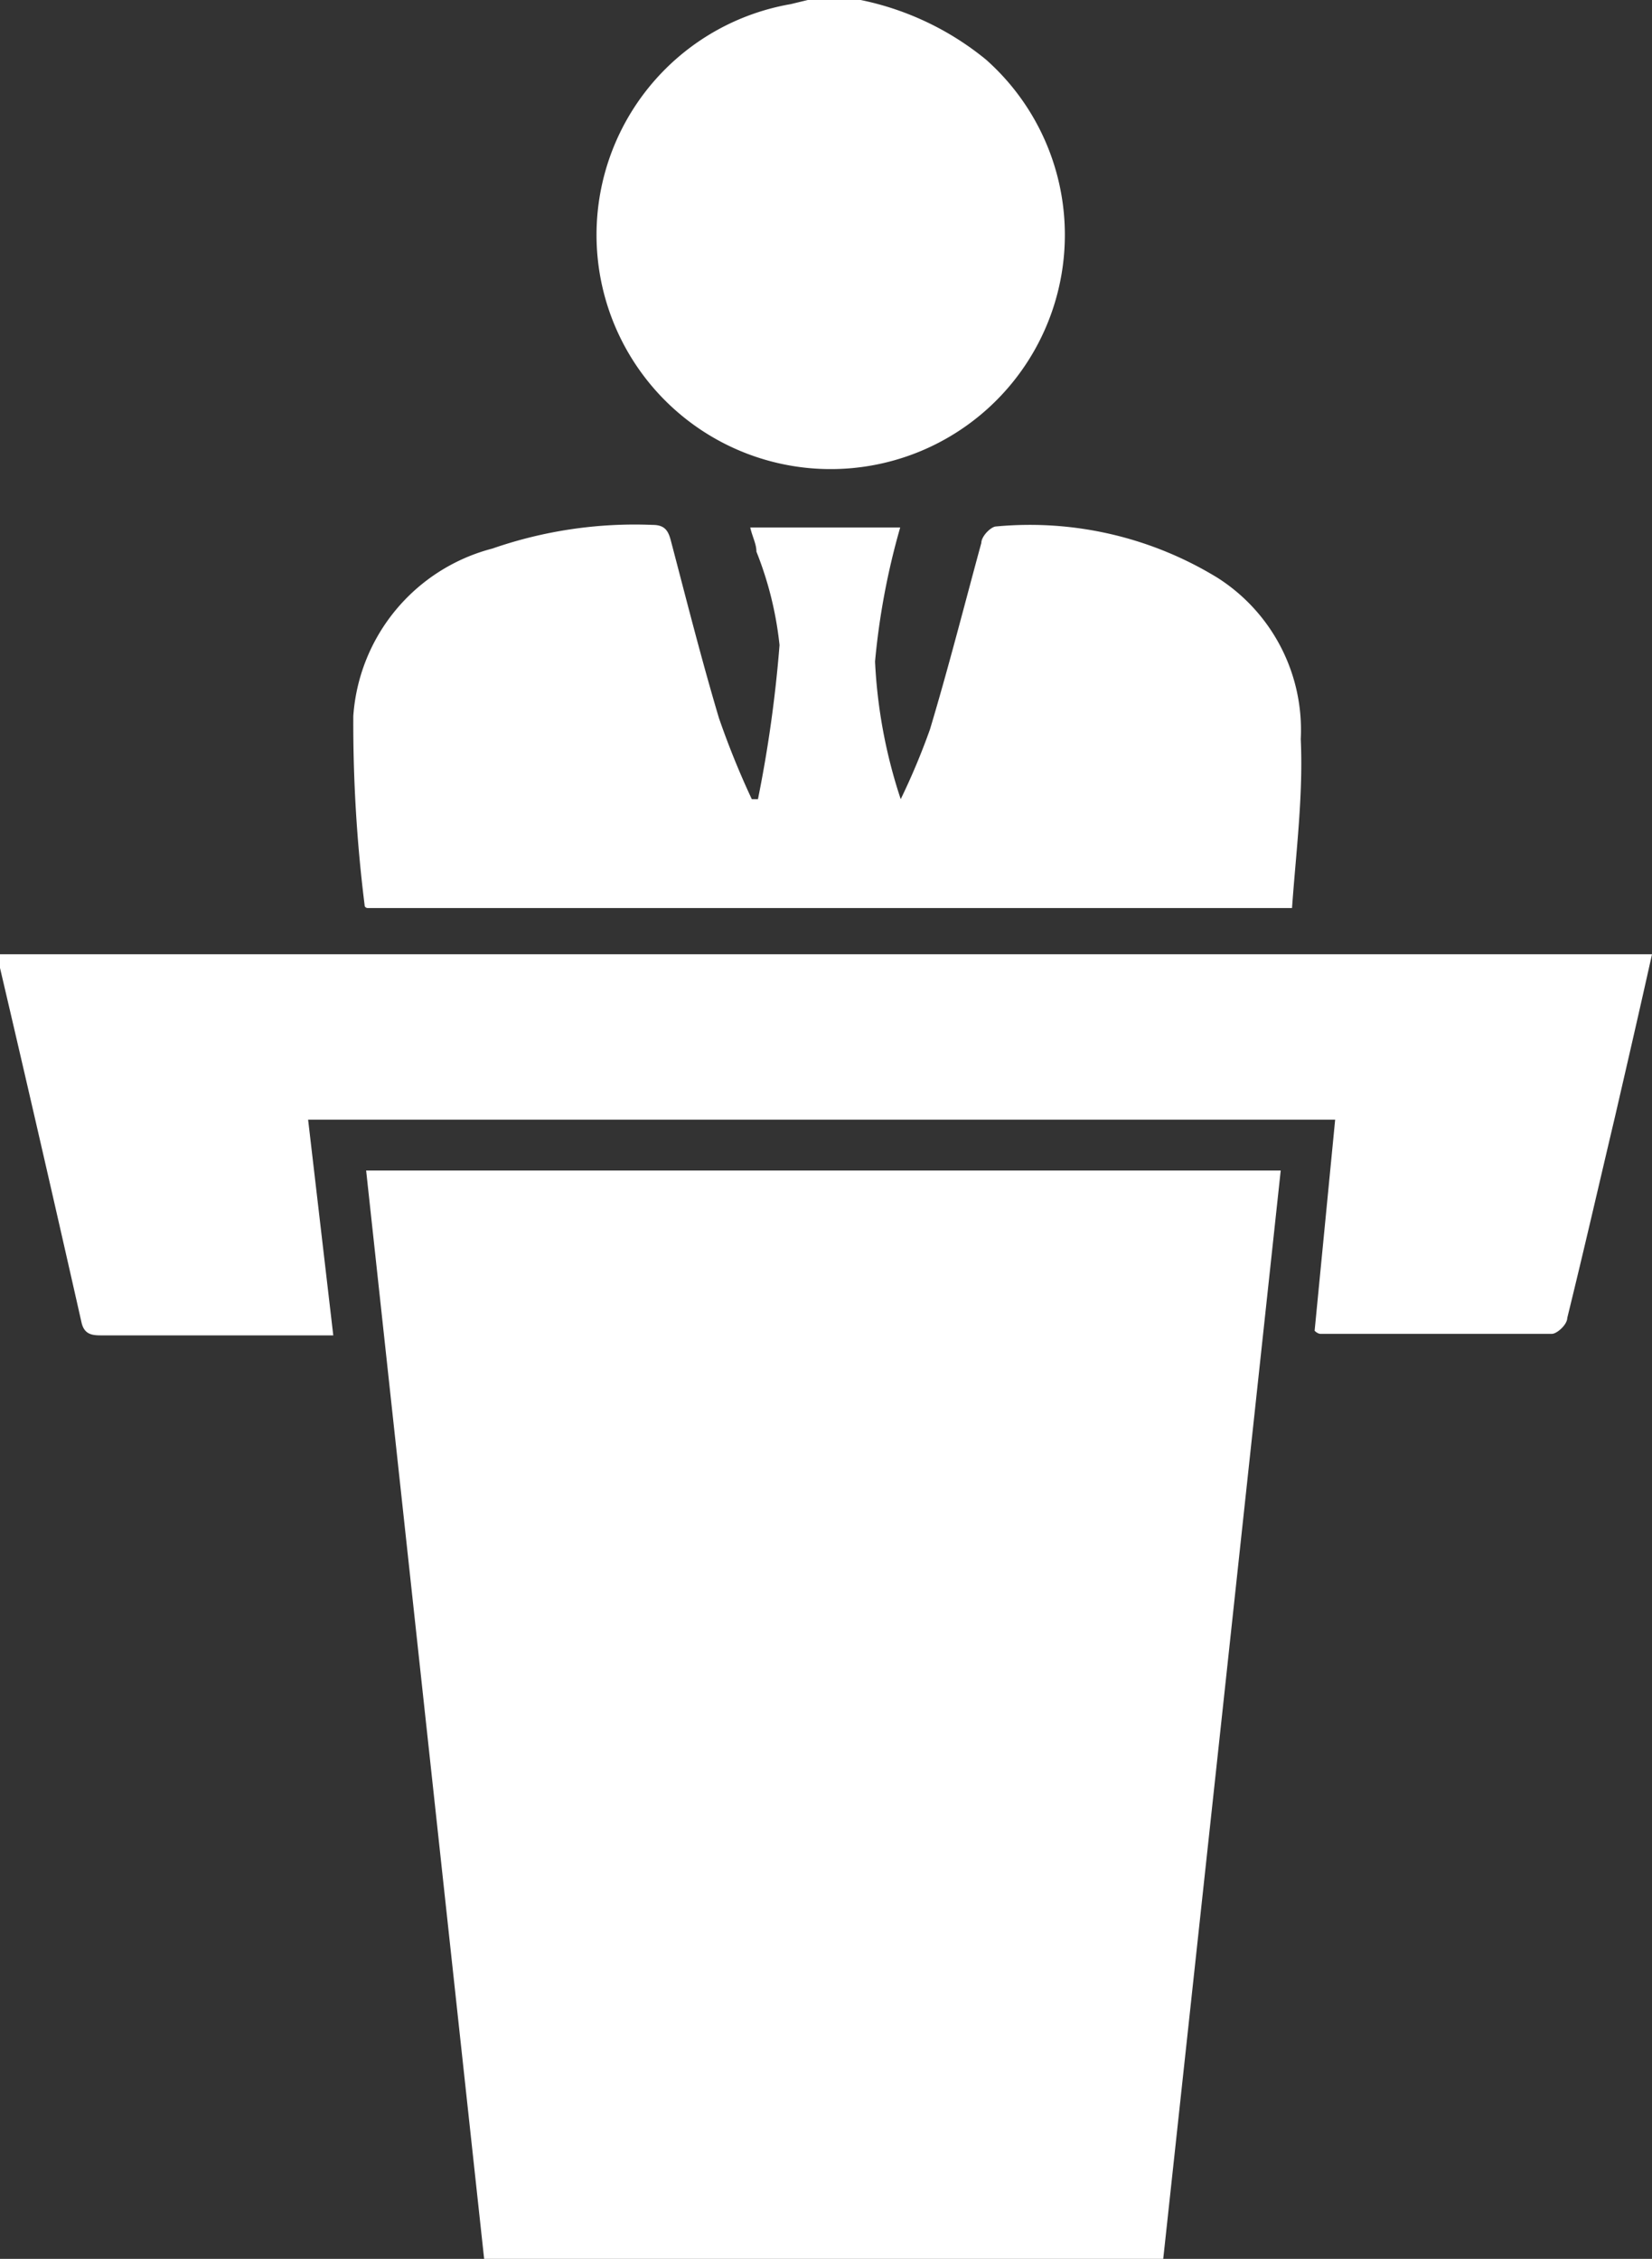 <svg xmlns="http://www.w3.org/2000/svg" viewBox="0 0 32.17 43.98"><rect x="0" y="0" width="32.17" height="43.98" fill="#333333" stroke="none"/><defs><style>.cls-1{fill:#fff;}</style></defs><g id="Layer_2" data-name="Layer 2"><g id="Layer_1-2" data-name="Layer 1"><path class="cls-1" d="M16.76,0A5.63,5.63,0,0,1,19.2,1.16,4.56,4.56,0,1,1,15.4.08L15.73,0Z"/><path class="cls-1" d="M22.65,44H9.43L7.13,22.79H24.94C24.18,29.85,23.42,36.9,22.65,44Z"/><path class="cls-1" d="M26,21.8h-20L6.49,26H2c-.18,0-.35,0-.41-.24q-.79-3.5-1.61-7a.51.51,0,0,1,0-.18H32.17c-.24,1.08-.48,2.12-.72,3.16-.31,1.31-.61,2.62-.93,3.92,0,.13-.2.31-.3.31H25.71s-.05,0-.11-.06Z"/><path class="cls-1" d="M25.16,17.68h-18s-.06,0-.06-.06a28.5,28.5,0,0,1-.22-3.68,3.63,3.63,0,0,1,2.71-3.26,8.45,8.45,0,0,1,3.12-.46c.25,0,.31.13.36.33.3,1.14.59,2.29.93,3.43a16.33,16.33,0,0,0,.64,1.58l.12,0a25.13,25.13,0,0,0,.42-3,6.83,6.83,0,0,0-.45-1.82c0-.15-.08-.29-.12-.47h2.92a14.1,14.1,0,0,0-.49,2.61,10,10,0,0,0,.5,2.68,13.47,13.47,0,0,0,.57-1.36c.36-1.2.67-2.42,1-3.63,0-.13.19-.32.29-.32a7,7,0,0,1,4.31,1,3.51,3.51,0,0,1,1.62,3.14C25.38,15.48,25.24,16.56,25.16,17.68Z"/></g></g></svg>